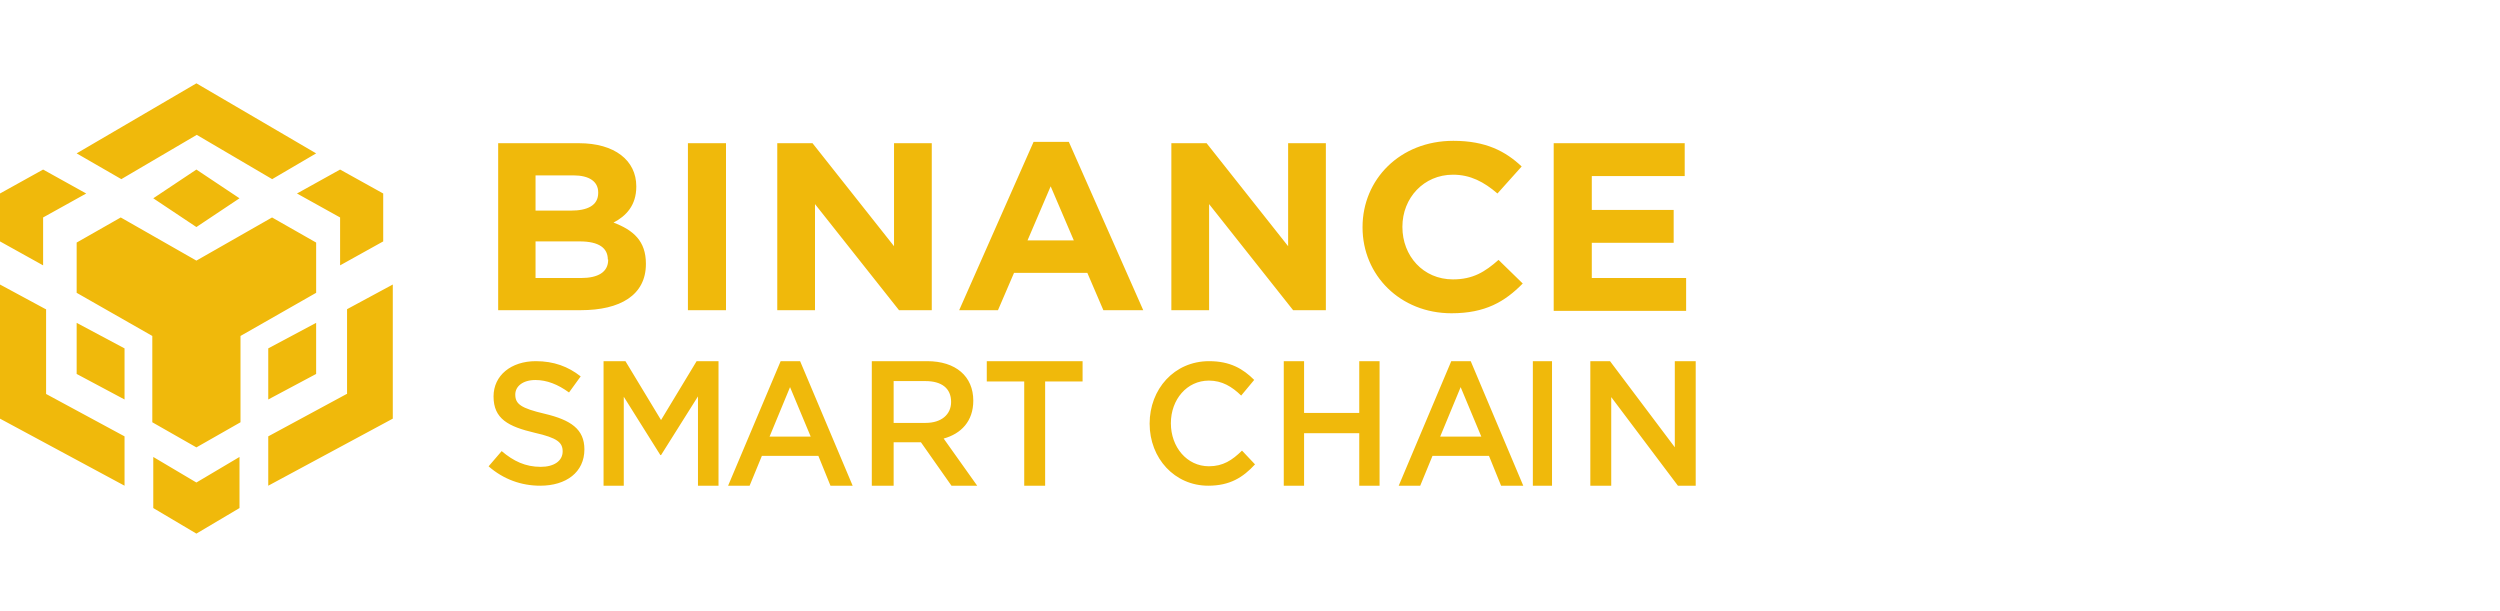 <svg width="180" height="44" viewBox="0 0 180 44" fill="none" xmlns="http://www.w3.org/2000/svg">
<path fill-rule="evenodd" clip-rule="evenodd" d="M14.167 9.71L8.736 12.898L5.519 11.043L14.141 6L22.763 11.043L19.597 12.898L14.167 9.71ZM104.51 22.555C100.819 22.555 98.103 19.82 98.103 16.371V16.347C98.103 12.922 100.794 10.139 104.639 10.139C106.997 10.139 108.406 10.902 109.56 11.986L107.817 13.932C106.843 13.095 105.869 12.578 104.613 12.578C102.511 12.578 100.973 14.253 100.973 16.322V16.347C100.973 18.416 102.46 20.116 104.613 20.116C106.048 20.116 106.92 19.574 107.894 18.712L109.637 20.412C108.355 21.717 106.945 22.555 104.51 22.555ZM78.289 19.648L79.442 22.333H82.313L76.956 10.213H74.418L69.061 22.333H71.855L73.009 19.648H78.289ZM64.729 22.333L58.68 14.696V22.333H55.963V10.311H58.501L64.37 17.726V10.311H67.087V22.333H64.729ZM35.868 22.333H41.815C44.66 22.333 46.505 21.249 46.505 19.007V18.983C46.505 17.357 45.608 16.568 44.173 16.026C45.07 15.558 45.813 14.795 45.813 13.44V13.415C45.813 11.543 44.25 10.311 41.687 10.311H35.868V22.333ZM41.277 12.627C42.43 12.627 43.071 13.07 43.071 13.859V13.883C43.071 14.795 42.302 15.164 41.097 15.164H38.559V12.627H41.277ZM43.763 18.687C43.763 17.874 43.148 17.381 41.738 17.381H38.559V20.017H41.841C43.045 20.017 43.788 19.599 43.788 18.712V18.687H43.763ZM49.53 10.311V22.333H52.272V10.311H49.53ZM75.648 13.415L73.982 17.308H77.314L75.648 13.415ZM87.055 14.696L93.104 22.333H95.462V10.311H92.745V17.726L86.875 10.311H84.338V22.333H87.055V14.696ZM121.299 10.311H111.866V22.333V22.382H121.401V20.017H114.609V17.48H120.504V15.115H114.609V12.676H121.299V10.311ZM37.1 28.407C37.1 27.822 37.635 27.361 38.551 27.361C39.366 27.361 40.167 27.673 40.969 28.258L41.809 27.1C40.906 26.39 39.875 26.004 38.577 26.004C36.808 26.004 35.535 27.025 35.535 28.544C35.535 30.163 36.604 30.711 38.5 31.16C40.155 31.533 40.511 31.87 40.511 32.505C40.511 33.177 39.9 33.613 38.933 33.613C37.826 33.613 36.973 33.202 36.12 32.48L35.179 33.576C36.248 34.51 37.533 34.971 38.895 34.971C40.766 34.971 42.077 33.999 42.077 32.355C42.077 30.898 41.097 30.238 39.213 29.79C37.508 29.391 37.1 29.092 37.1 28.407ZM50.254 34.971V28.54L47.595 32.767H47.547L44.912 28.566V34.971H43.456V26.004H45.032L47.595 30.244L50.157 26.004H51.733V34.971H50.254ZM56.207 26.004H57.608L61.391 34.971H59.794L58.922 32.821H54.856L53.972 34.971H52.424L56.207 26.004ZM55.409 31.435H58.37L56.883 27.873L55.409 31.435ZM70.358 34.971L67.944 31.576C69.196 31.23 70.077 30.334 70.077 28.848C70.077 27.093 68.812 26.004 66.756 26.004H62.77V34.971H64.342V31.845H66.309L68.506 34.971H70.358ZM68.48 28.937C68.48 29.86 67.765 30.449 66.641 30.449H64.342V27.438H66.628C67.791 27.438 68.48 27.951 68.48 28.937ZM75.25 27.464H77.946V26.004H71.048V27.464H73.744V34.971H75.25V27.464ZM89.424 32.444L90.361 33.435C89.496 34.376 88.547 34.971 86.994 34.971C84.576 34.971 82.773 33.002 82.773 30.5C82.773 28.023 84.54 26.004 87.053 26.004C88.583 26.004 89.507 26.561 90.302 27.354L89.365 28.481C88.701 27.837 87.99 27.403 87.041 27.403C85.453 27.403 84.303 28.766 84.303 30.475C84.303 32.184 85.453 33.571 87.041 33.571C88.061 33.571 88.713 33.138 89.424 32.444ZM97.866 31.192V34.971H99.329V26.004H97.866V29.732H93.894V26.004H92.431V34.971H93.894V31.192H97.866ZM105.892 26.004H104.491L100.708 34.971H102.256L103.14 32.821H107.206L108.078 34.971H109.675L105.892 26.004ZM106.654 31.435H103.693L105.167 27.873L106.654 31.435ZM110.365 26.004V34.971H111.745V26.004H110.365ZM115.922 26.004L120.586 32.204V26.004H122.091V34.971H120.81L116.009 28.591V34.971H114.504V26.004H115.922ZM22.763 17.465L19.588 15.657L14.141 18.764L8.694 15.657L5.519 17.465V21.082L10.966 24.189V30.403L14.141 32.212L17.316 30.403V24.189L22.763 21.082V17.465ZM22.762 23.245V26.924L19.314 28.763V25.084L22.762 23.245ZM24.961 28.366L19.314 31.418V34.971L28.281 30.142V20.485L24.988 22.262V28.366H24.961ZM24.487 15.657L21.383 13.932L24.487 12.208L27.591 13.932V17.381L24.487 19.106V15.657ZM11.036 32.901V36.58L14.14 38.42L17.244 36.58V32.901L14.14 34.741L11.036 32.901ZM8.967 28.763L5.519 26.924V23.245L8.967 25.084V28.763ZM11.036 14.277L14.14 16.347L17.244 14.277L14.14 12.208L11.036 14.277ZM6.208 13.932L3.104 15.657V19.106L0 17.381V13.932L3.104 12.208L6.208 13.932ZM3.292 22.262L0 20.485V30.142L8.967 34.971V31.418L3.319 28.366V22.262H3.292Z" fill="#F0B90B"/>
</svg>
